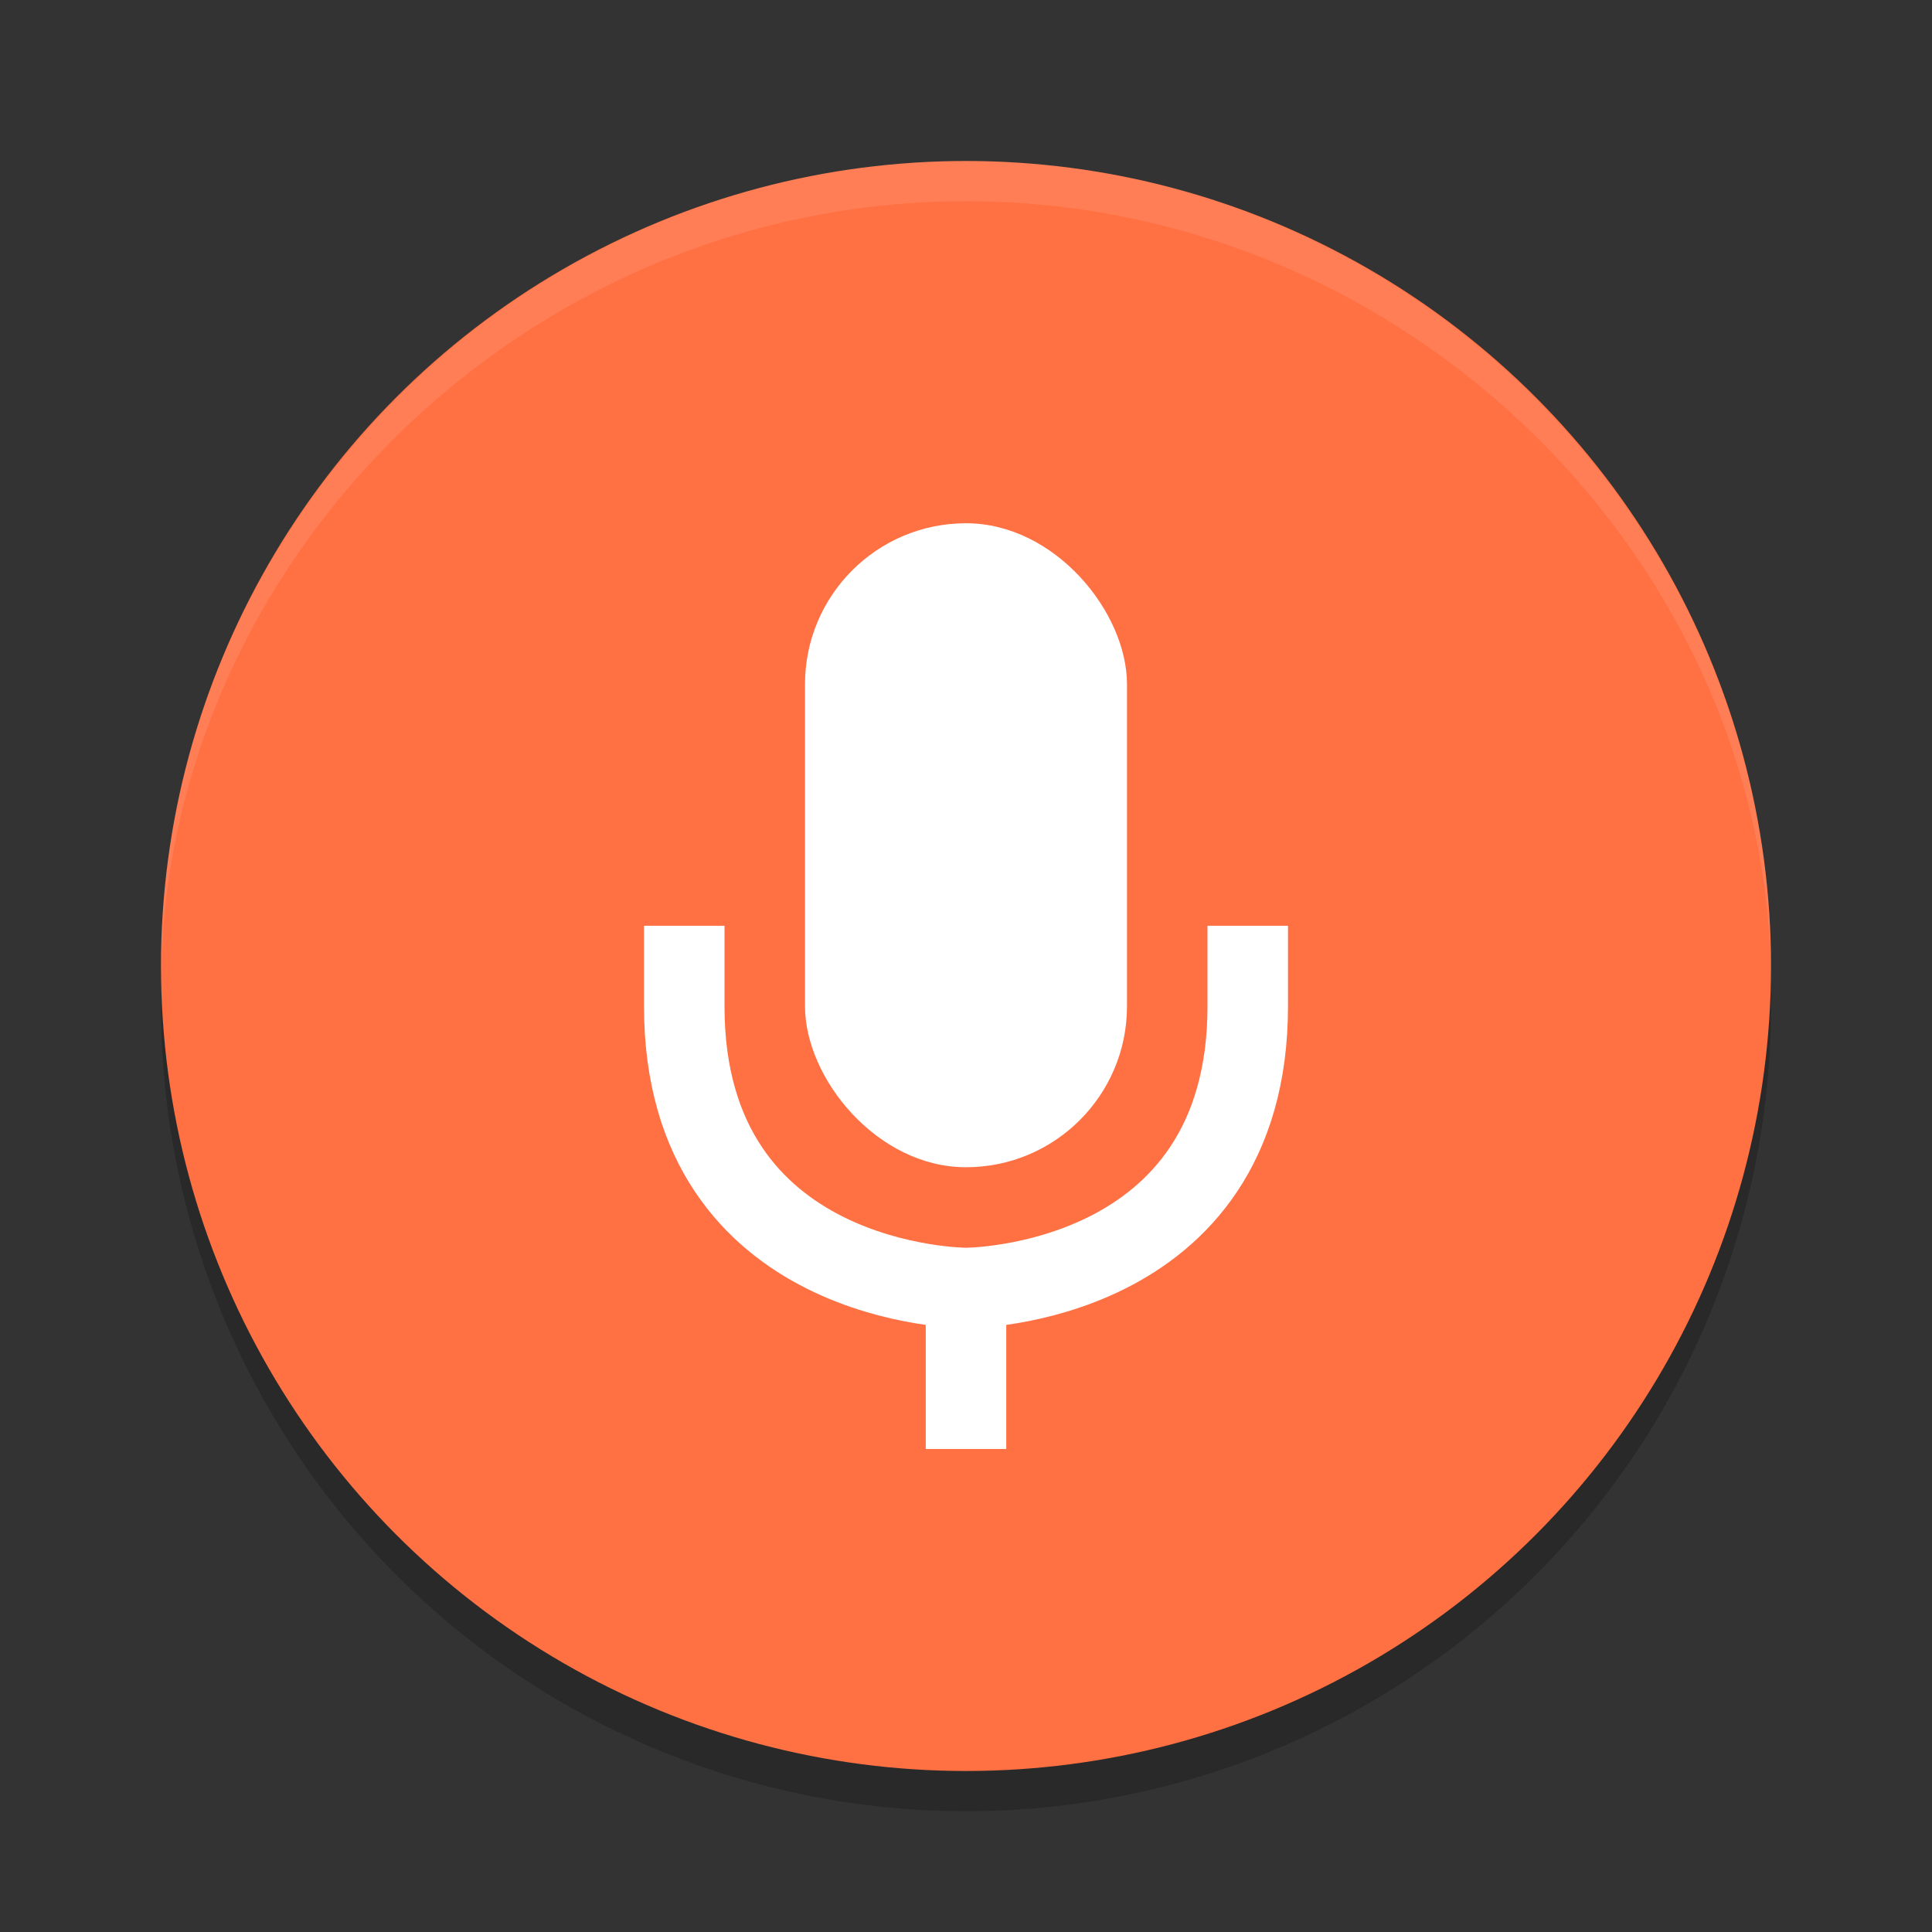 <svg height="48" width="48" xmlns="http://www.w3.org/2000/svg"><rect width="100%" height="100%" fill="#333333" stroke="none"/><circle cx="24" cy="25" opacity=".2" r="20"/><circle cx="24" cy="24" fill="#ff7043" r="20"/><path d="m24 4c-11 0-20 9-20 20v .5c0-10.5 9-19.5 20-19.5s20 9 20 19.5v-.5c0-11-9-20-20-20z" fill="#fff" opacity=".1"/><rect fill="#fff" height="16" rx="4" width="8" x="20" y="13"/><path d="m24 36v-4m-7-9v2c0 7 7 7 7 7s7 0 7-7v-2" fill="none" stroke="#fff" stroke-width="2"/></svg>